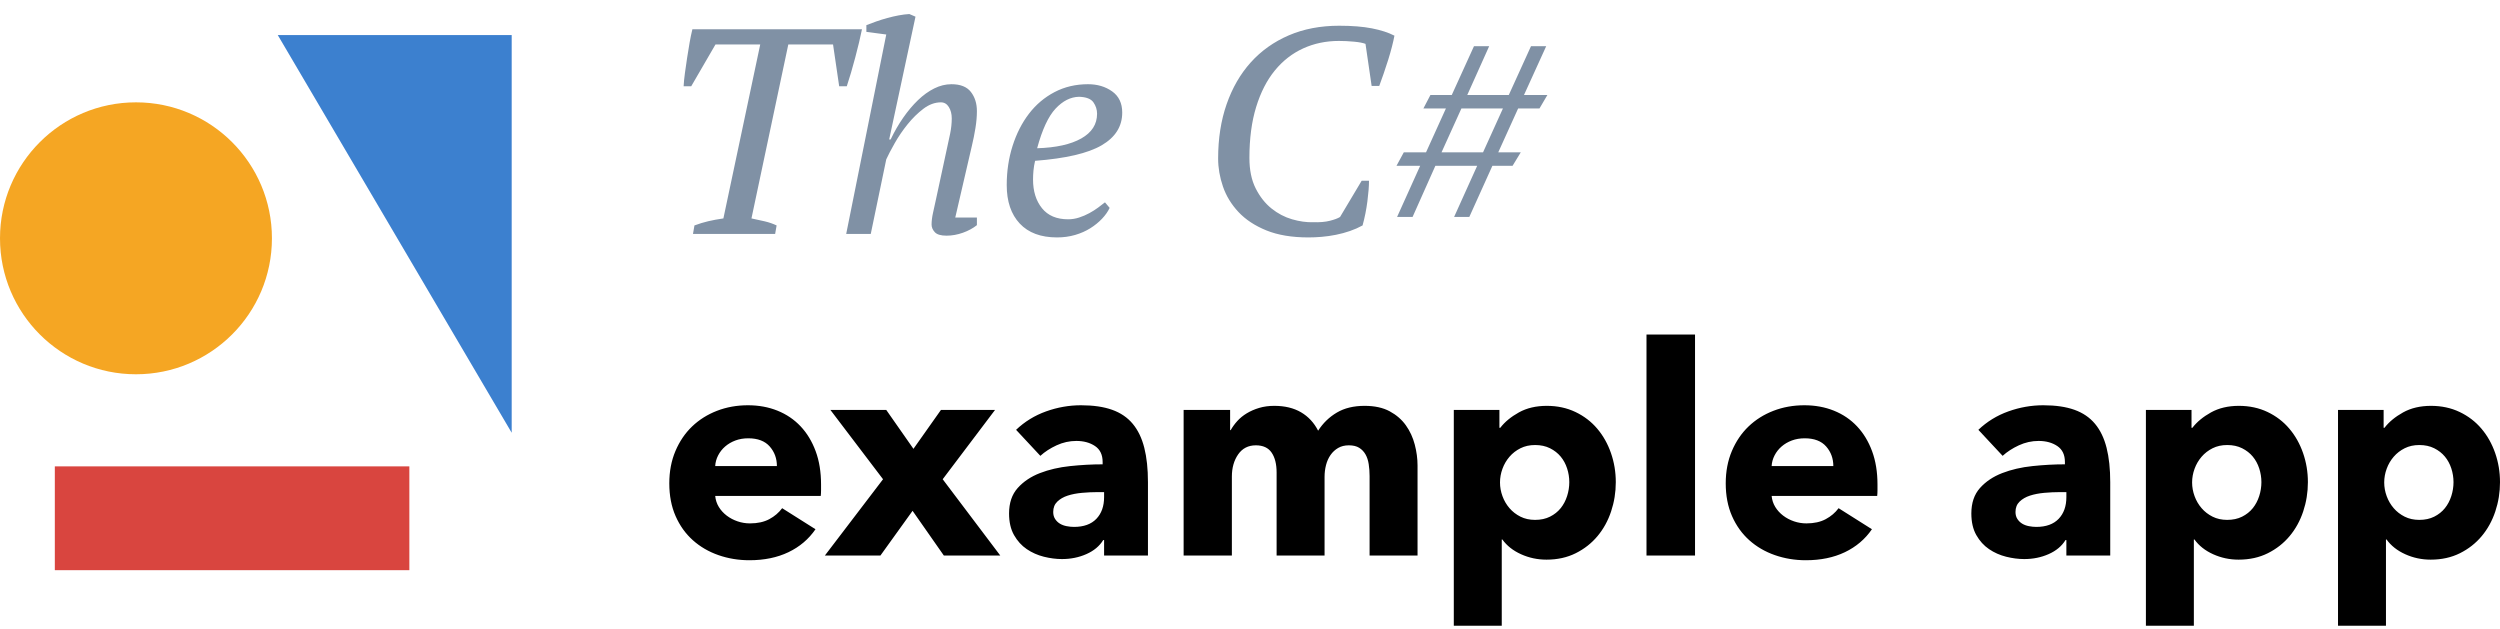 <?xml version="1.0" encoding="UTF-8"?>
<svg width="171px" height="43px" viewBox="0 0 171 43" version="1.1" xmlns="http://www.w3.org/2000/svg" xmlns:xlink="http://www.w3.org/1999/xlink">
    <!-- Generator: Sketch 48.1 (47250) - http://www.bohemiancoding.com/sketch -->
    <title>the-example-app-logo-csharp</title>
    <desc>Created with Sketch.</desc>
    <defs></defs>
    <g id="Page-1" stroke="none" stroke-width="1" fill="none" fill-rule="evenodd">
        <g id="the-example-app-logo-csharp">
            <g id="Group" transform="translate(0, 2)" fill-rule="nonzero">
                <polygon id="Shape" fill="#D9453F" points="3.75 37 3.75 29.9 28 29.9 28 37"></polygon>
                <circle id="Oval" fill="#F5A623" cx="9.3" cy="14.3" r="9.3"></circle>
                <polygon id="Shape" fill="#3C80CF" points="35 27.6 19 0.4 35 0.4"></polygon>
            </g>
            <g id="Group" transform="translate(45, 0)">
                <g transform="translate(0, 18)" fill="#000000" id="example-app">
                    <path d="M8.14,13.88 C8.14,13.36 7.977,12.913 7.65,12.54 C7.323,12.167 6.833,11.98 6.18,11.98 C5.86,11.98 5.567,12.03 5.3,12.13 C5.033,12.23 4.8,12.367 4.6,12.54 C4.4,12.713 4.24,12.917 4.12,13.15 C4,13.383 3.933,13.627 3.92,13.88 L8.14,13.88 Z M11.16,15.14 L11.16,15.54 C11.16,15.673 11.153,15.8 11.14,15.92 L3.92,15.92 C3.947,16.2 4.03,16.453 4.17,16.68 C4.31,16.907 4.49,17.103 4.71,17.27 C4.93,17.437 5.177,17.567 5.45,17.66 C5.723,17.753 6.007,17.8 6.3,17.8 C6.82,17.8 7.26,17.703 7.62,17.51 C7.98,17.317 8.273,17.067 8.5,16.76 L10.78,18.2 C10.313,18.88 9.697,19.403 8.93,19.77 C8.163,20.137 7.273,20.32 6.26,20.32 C5.513,20.32 4.807,20.203 4.14,19.97 C3.473,19.737 2.89,19.397 2.39,18.95 C1.89,18.503 1.497,17.953 1.21,17.3 C0.923,16.647 0.78,15.9 0.78,15.06 C0.78,14.247 0.92,13.51 1.2,12.85 C1.48,12.19 1.86,11.63 2.34,11.17 C2.82,10.71 3.387,10.353 4.04,10.1 C4.693,9.847 5.4,9.72 6.16,9.72 C6.893,9.72 7.567,9.843 8.18,10.09 C8.793,10.337 9.32,10.693 9.76,11.16 C10.2,11.627 10.543,12.193 10.79,12.86 C11.037,13.527 11.16,14.287 11.16,15.14 Z M19.56,20 L17.42,16.94 L15.22,20 L11.42,20 L15.4,14.78 L11.8,10.04 L15.62,10.04 L17.48,12.7 L19.36,10.04 L23.06,10.04 L19.48,14.78 L23.42,20 L19.56,20 Z M30.52,15.66 L30.1,15.66 C29.74,15.66 29.377,15.677 29.01,15.71 C28.643,15.743 28.317,15.807 28.03,15.9 C27.743,15.993 27.507,16.13 27.32,16.31 C27.133,16.49 27.04,16.727 27.04,17.02 C27.04,17.207 27.083,17.367 27.17,17.5 C27.257,17.633 27.367,17.74 27.5,17.82 C27.633,17.9 27.787,17.957 27.96,17.99 C28.133,18.023 28.3,18.04 28.46,18.04 C29.127,18.04 29.637,17.857 29.99,17.49 C30.343,17.123 30.52,16.627 30.52,16 L30.52,15.66 Z M24.5,11.4 C25.087,10.84 25.77,10.42 26.55,10.14 C27.33,9.86 28.127,9.72 28.94,9.72 C29.78,9.72 30.49,9.823 31.07,10.03 C31.65,10.237 32.12,10.557 32.48,10.99 C32.84,11.423 33.103,11.97 33.27,12.63 C33.437,13.29 33.52,14.073 33.52,14.98 L33.52,20 L30.52,20 L30.52,18.94 L30.46,18.94 C30.207,19.353 29.823,19.673 29.31,19.9 C28.797,20.127 28.24,20.24 27.64,20.24 C27.24,20.24 26.827,20.187 26.4,20.08 C25.973,19.973 25.583,19.8 25.23,19.56 C24.877,19.32 24.587,19 24.36,18.6 C24.133,18.2 24.02,17.707 24.02,17.12 C24.02,16.4 24.217,15.82 24.61,15.38 C25.003,14.94 25.51,14.6 26.13,14.36 C26.75,14.12 27.44,13.96 28.2,13.88 C28.96,13.8 29.7,13.76 30.42,13.76 L30.42,13.6 C30.42,13.107 30.247,12.743 29.9,12.51 C29.553,12.277 29.127,12.16 28.62,12.16 C28.153,12.16 27.703,12.26 27.27,12.46 C26.837,12.66 26.467,12.9 26.16,13.18 L24.5,11.4 Z M48.68,20 L48.68,14.56 C48.68,14.28 48.66,14.01 48.62,13.75 C48.58,13.49 48.507,13.267 48.4,13.08 C48.293,12.893 48.15,12.743 47.97,12.63 C47.79,12.517 47.553,12.46 47.26,12.46 C46.98,12.46 46.737,12.52 46.53,12.64 C46.323,12.76 46.15,12.92 46.01,13.12 C45.87,13.32 45.767,13.55 45.7,13.81 C45.633,14.07 45.6,14.34 45.6,14.62 L45.6,20 L42.32,20 L42.32,14.32 C42.32,13.747 42.207,13.293 41.98,12.96 C41.753,12.627 41.393,12.46 40.9,12.46 C40.38,12.46 39.977,12.667 39.69,13.08 C39.403,13.493 39.26,14 39.26,14.6 L39.26,20 L35.96,20 L35.96,10.04 L39.14,10.04 L39.14,11.42 L39.18,11.42 C39.3,11.207 39.45,11 39.63,10.8 C39.81,10.6 40.027,10.423 40.28,10.27 C40.533,10.117 40.817,9.993 41.13,9.9 C41.443,9.807 41.787,9.76 42.16,9.76 C42.88,9.76 43.49,9.907 43.99,10.2 C44.49,10.493 44.88,10.913 45.16,11.46 C45.493,10.94 45.92,10.527 46.44,10.22 C46.96,9.913 47.593,9.76 48.34,9.76 C49.02,9.76 49.59,9.883 50.05,10.13 C50.51,10.377 50.88,10.697 51.16,11.09 C51.44,11.483 51.643,11.923 51.77,12.41 C51.897,12.897 51.96,13.373 51.96,13.84 L51.96,20 L48.68,20 Z M65.52,14.98 C65.52,15.673 65.413,16.34 65.2,16.98 C64.987,17.62 64.677,18.183 64.27,18.67 C63.863,19.157 63.367,19.547 62.78,19.84 C62.193,20.133 61.527,20.28 60.78,20.28 C60.167,20.28 59.587,20.157 59.04,19.91 C58.493,19.663 58.067,19.327 57.76,18.9 L57.72,18.9 L57.72,24.8 L54.44,24.8 L54.44,10.04 L57.56,10.04 L57.56,11.26 L57.62,11.26 C57.927,10.86 58.35,10.51 58.89,10.21 C59.43,9.91 60.067,9.76 60.8,9.76 C61.52,9.76 62.173,9.9 62.76,10.18 C63.347,10.46 63.843,10.84 64.25,11.32 C64.657,11.8 64.97,12.357 65.19,12.99 C65.41,13.623 65.52,14.287 65.52,14.98 Z M62.34,14.98 C62.34,14.66 62.29,14.347 62.19,14.04 C62.09,13.733 61.943,13.463 61.75,13.23 C61.557,12.997 61.313,12.807 61.02,12.66 C60.727,12.513 60.387,12.44 60,12.44 C59.627,12.44 59.293,12.513 59,12.66 C58.707,12.807 58.457,13 58.25,13.24 C58.043,13.48 57.883,13.753 57.77,14.06 C57.657,14.367 57.6,14.68 57.6,15 C57.6,15.32 57.657,15.633 57.77,15.94 C57.883,16.247 58.043,16.52 58.25,16.76 C58.457,17 58.707,17.193 59,17.34 C59.293,17.487 59.627,17.56 60,17.56 C60.387,17.56 60.727,17.487 61.02,17.34 C61.313,17.193 61.557,17 61.75,16.76 C61.943,16.52 62.09,16.243 62.19,15.93 C62.29,15.617 62.34,15.3 62.34,14.98 Z M67.62,20 L67.62,4.88 L70.94,4.88 L70.94,20 L67.62,20 Z M80.4,13.88 C80.4,13.36 80.237,12.913 79.91,12.54 C79.583,12.167 79.093,11.98 78.44,11.98 C78.12,11.98 77.827,12.03 77.56,12.13 C77.293,12.23 77.06,12.367 76.86,12.54 C76.66,12.713 76.5,12.917 76.38,13.15 C76.26,13.383 76.193,13.627 76.18,13.88 L80.4,13.88 Z M83.42,15.14 L83.42,15.54 C83.42,15.673 83.413,15.8 83.4,15.92 L76.18,15.92 C76.207,16.2 76.29,16.453 76.43,16.68 C76.57,16.907 76.75,17.103 76.97,17.27 C77.19,17.437 77.437,17.567 77.71,17.66 C77.983,17.753 78.267,17.8 78.56,17.8 C79.08,17.8 79.52,17.703 79.88,17.51 C80.24,17.317 80.533,17.067 80.76,16.76 L83.04,18.2 C82.573,18.88 81.957,19.403 81.19,19.77 C80.423,20.137 79.533,20.32 78.52,20.32 C77.773,20.32 77.067,20.203 76.4,19.97 C75.733,19.737 75.15,19.397 74.65,18.95 C74.15,18.503 73.757,17.953 73.47,17.3 C73.183,16.647 73.04,15.9 73.04,15.06 C73.04,14.247 73.18,13.51 73.46,12.85 C73.74,12.19 74.12,11.63 74.6,11.17 C75.08,10.71 75.647,10.353 76.3,10.1 C76.953,9.847 77.66,9.72 78.42,9.72 C79.153,9.72 79.827,9.843 80.44,10.09 C81.053,10.337 81.58,10.693 82.02,11.16 C82.46,11.627 82.803,12.193 83.05,12.86 C83.297,13.527 83.42,14.287 83.42,15.14 Z M96.34,15.66 L95.92,15.66 C95.56,15.66 95.197,15.677 94.83,15.71 C94.463,15.743 94.137,15.807 93.85,15.9 C93.563,15.993 93.327,16.13 93.14,16.31 C92.953,16.49 92.86,16.727 92.86,17.02 C92.86,17.207 92.903,17.367 92.99,17.5 C93.077,17.633 93.187,17.74 93.32,17.82 C93.453,17.9 93.607,17.957 93.78,17.99 C93.953,18.023 94.12,18.04 94.28,18.04 C94.947,18.04 95.457,17.857 95.81,17.49 C96.163,17.123 96.34,16.627 96.34,16 L96.34,15.66 Z M90.32,11.4 C90.907,10.84 91.59,10.42 92.37,10.14 C93.15,9.86 93.947,9.72 94.76,9.72 C95.6,9.72 96.31,9.823 96.89,10.03 C97.47,10.237 97.94,10.557 98.3,10.99 C98.66,11.423 98.923,11.97 99.09,12.63 C99.257,13.29 99.34,14.073 99.34,14.98 L99.34,20 L96.34,20 L96.34,18.94 L96.28,18.94 C96.027,19.353 95.643,19.673 95.13,19.9 C94.617,20.127 94.06,20.24 93.46,20.24 C93.06,20.24 92.647,20.187 92.22,20.08 C91.793,19.973 91.403,19.8 91.05,19.56 C90.697,19.32 90.407,19 90.18,18.6 C89.953,18.2 89.84,17.707 89.84,17.12 C89.84,16.4 90.037,15.82 90.43,15.38 C90.823,14.94 91.33,14.6 91.95,14.36 C92.57,14.12 93.26,13.96 94.02,13.88 C94.78,13.8 95.52,13.76 96.24,13.76 L96.24,13.6 C96.24,13.107 96.067,12.743 95.72,12.51 C95.373,12.277 94.947,12.16 94.44,12.16 C93.973,12.16 93.523,12.26 93.09,12.46 C92.657,12.66 92.287,12.9 91.98,13.18 L90.32,11.4 Z M112.86,14.98 C112.86,15.673 112.753,16.34 112.54,16.98 C112.327,17.62 112.017,18.183 111.61,18.67 C111.203,19.157 110.707,19.547 110.12,19.84 C109.533,20.133 108.867,20.28 108.12,20.28 C107.507,20.28 106.927,20.157 106.38,19.91 C105.833,19.663 105.407,19.327 105.1,18.9 L105.06,18.9 L105.06,24.8 L101.78,24.8 L101.78,10.04 L104.9,10.04 L104.9,11.26 L104.96,11.26 C105.267,10.86 105.69,10.51 106.23,10.21 C106.77,9.91 107.407,9.76 108.14,9.76 C108.86,9.76 109.513,9.9 110.1,10.18 C110.687,10.46 111.183,10.84 111.59,11.32 C111.997,11.8 112.31,12.357 112.53,12.99 C112.75,13.623 112.86,14.287 112.86,14.98 Z M109.68,14.98 C109.68,14.66 109.63,14.347 109.53,14.04 C109.43,13.733 109.283,13.463 109.09,13.23 C108.897,12.997 108.653,12.807 108.36,12.66 C108.067,12.513 107.727,12.44 107.34,12.44 C106.967,12.44 106.633,12.513 106.34,12.66 C106.047,12.807 105.797,13 105.59,13.24 C105.383,13.48 105.223,13.753 105.11,14.06 C104.997,14.367 104.94,14.68 104.94,15 C104.94,15.32 104.997,15.633 105.11,15.94 C105.223,16.247 105.383,16.52 105.59,16.76 C105.797,17 106.047,17.193 106.34,17.34 C106.633,17.487 106.967,17.56 107.34,17.56 C107.727,17.56 108.067,17.487 108.36,17.34 C108.653,17.193 108.897,17 109.09,16.76 C109.283,16.52 109.43,16.243 109.53,15.93 C109.63,15.617 109.68,15.3 109.68,14.98 Z M126,14.98 C126,15.673 125.893,16.34 125.68,16.98 C125.467,17.62 125.157,18.183 124.75,18.67 C124.343,19.157 123.847,19.547 123.26,19.84 C122.673,20.133 122.007,20.28 121.26,20.28 C120.647,20.28 120.067,20.157 119.52,19.91 C118.973,19.663 118.547,19.327 118.24,18.9 L118.2,18.9 L118.2,24.8 L114.92,24.8 L114.92,10.04 L118.04,10.04 L118.04,11.26 L118.1,11.26 C118.407,10.86 118.83,10.51 119.37,10.21 C119.91,9.91 120.547,9.76 121.28,9.76 C122,9.76 122.653,9.9 123.24,10.18 C123.827,10.46 124.323,10.84 124.73,11.32 C125.137,11.8 125.45,12.357 125.67,12.99 C125.89,13.623 126,14.287 126,14.98 Z M122.82,14.98 C122.82,14.66 122.77,14.347 122.67,14.04 C122.57,13.733 122.423,13.463 122.23,13.23 C122.037,12.997 121.793,12.807 121.5,12.66 C121.207,12.513 120.867,12.44 120.48,12.44 C120.107,12.44 119.773,12.513 119.48,12.66 C119.187,12.807 118.937,13 118.73,13.24 C118.523,13.48 118.363,13.753 118.25,14.06 C118.137,14.367 118.08,14.68 118.08,15 C118.08,15.32 118.137,15.633 118.25,15.94 C118.363,16.247 118.523,16.52 118.73,16.76 C118.937,17 119.187,17.193 119.48,17.34 C119.773,17.487 120.107,17.56 120.48,17.56 C120.867,17.56 121.207,17.487 121.5,17.34 C121.793,17.193 122.037,17 122.23,16.76 C122.423,16.52 122.57,16.243 122.67,15.93 C122.77,15.617 122.82,15.3 122.82,14.98 Z"></path>
                </g>
                <g transform="translate(1, 0)" fill="#8091A5" id="The-C#">
                    <path d="M7.02,16 L1.4,16 L1.5,15.42 C1.82,15.3 2.137,15.203 2.45,15.13 C2.763,15.057 3.107,14.993 3.48,14.94 L6,3.04 L2.94,3.04 L1.28,5.9 L0.76,5.9 C0.773,5.633 0.803,5.33 0.85,4.99 C0.897,4.65 0.947,4.303 1,3.95 C1.053,3.597 1.11,3.25 1.17,2.91 C1.23,2.57 1.293,2.267 1.36,2 L12.96,2 C12.907,2.267 12.84,2.567 12.76,2.9 C12.68,3.233 12.593,3.577 12.5,3.93 C12.407,4.283 12.31,4.63 12.21,4.97 C12.11,5.31 12.013,5.62 11.92,5.9 L11.4,5.9 L10.98,3.04 L7.92,3.04 L5.4,14.94 C5.72,15.007 6.023,15.073 6.31,15.14 C6.597,15.207 6.867,15.3 7.12,15.42 L7.02,16 Z M13.26,2.18 L13.26,1.72 C13.46,1.64 13.683,1.557 13.93,1.47 C14.177,1.383 14.433,1.303 14.7,1.23 C14.967,1.157 15.227,1.097 15.48,1.05 C15.733,1.003 15.973,0.973 16.2,0.96 L16.62,1.14 L14.82,9.54 L14.92,9.54 C15.173,9.007 15.46,8.51 15.78,8.05 C16.1,7.59 16.437,7.19 16.79,6.85 C17.143,6.51 17.513,6.243 17.9,6.05 C18.287,5.857 18.68,5.76 19.08,5.76 C19.693,5.76 20.137,5.937 20.41,6.29 C20.683,6.643 20.82,7.08 20.82,7.6 C20.82,7.96 20.787,8.347 20.72,8.76 C20.653,9.173 20.573,9.573 20.48,9.96 L19.34,14.88 L20.82,14.88 L20.82,15.4 C20.553,15.613 20.233,15.787 19.86,15.92 C19.487,16.053 19.113,16.12 18.74,16.12 C18.353,16.12 18.087,16.04 17.94,15.88 C17.793,15.72 17.72,15.547 17.72,15.36 C17.72,15.12 17.753,14.85 17.82,14.55 C17.887,14.25 17.953,13.947 18.02,13.64 L18.74,10.3 C18.833,9.887 18.917,9.5 18.99,9.14 C19.063,8.78 19.1,8.433 19.1,8.1 C19.1,7.793 19.033,7.533 18.9,7.32 C18.767,7.107 18.587,7 18.36,7 C17.947,7 17.547,7.147 17.16,7.44 C16.773,7.733 16.413,8.087 16.08,8.5 C15.747,8.913 15.453,9.343 15.2,9.79 C14.947,10.237 14.753,10.607 14.62,10.9 L13.56,16 L11.88,16 L14.62,2.36 L13.26,2.18 Z M29.9,14.22 C29.78,14.473 29.607,14.72 29.38,14.96 C29.153,15.2 28.887,15.417 28.58,15.61 C28.273,15.803 27.927,15.957 27.54,16.07 C27.153,16.183 26.74,16.24 26.3,16.24 C25.193,16.24 24.343,15.923 23.75,15.29 C23.157,14.657 22.86,13.78 22.86,12.66 C22.86,11.713 22.993,10.82 23.26,9.98 C23.527,9.14 23.9,8.407 24.38,7.78 C24.86,7.153 25.443,6.66 26.13,6.3 C26.817,5.94 27.58,5.76 28.42,5.76 C29.06,5.76 29.61,5.923 30.07,6.25 C30.53,6.577 30.76,7.06 30.76,7.7 C30.76,8.647 30.29,9.393 29.35,9.94 C28.41,10.487 26.893,10.84 24.8,11 C24.747,11.227 24.71,11.447 24.69,11.66 C24.67,11.873 24.66,12.08 24.66,12.28 C24.66,13.08 24.863,13.733 25.27,14.24 C25.677,14.747 26.273,15 27.06,15 C27.313,15 27.563,14.96 27.81,14.88 C28.057,14.8 28.29,14.7 28.51,14.58 C28.73,14.46 28.93,14.333 29.11,14.2 C29.29,14.067 29.447,13.947 29.58,13.84 L29.9,14.22 Z M27.8,6.62 C27.227,6.633 26.693,6.903 26.2,7.43 C25.707,7.957 25.287,8.86 24.94,10.14 C26.233,10.1 27.24,9.877 27.96,9.47 C28.68,9.063 29.04,8.5 29.04,7.78 C29.04,7.5 28.957,7.24 28.79,7 C28.623,6.76 28.293,6.633 27.8,6.62 Z M47.14,12.36 L47.64,12.36 C47.64,12.733 47.603,13.203 47.53,13.77 C47.457,14.337 47.347,14.887 47.2,15.42 C46.933,15.567 46.647,15.693 46.34,15.8 C46.033,15.907 45.713,15.993 45.38,16.06 C45.047,16.127 44.72,16.173 44.4,16.2 C44.08,16.227 43.78,16.24 43.5,16.24 C42.367,16.24 41.407,16.08 40.62,15.76 C39.833,15.44 39.197,15.02 38.71,14.5 C38.223,13.98 37.87,13.4 37.65,12.76 C37.43,12.12 37.32,11.48 37.32,10.84 C37.32,9.48 37.513,8.243 37.9,7.13 C38.287,6.017 38.837,5.063 39.55,4.27 C40.263,3.477 41.13,2.86 42.15,2.42 C43.17,1.98 44.32,1.76 45.6,1.76 C46.48,1.76 47.227,1.82 47.84,1.94 C48.453,2.06 48.967,2.227 49.38,2.44 C49.34,2.653 49.283,2.903 49.21,3.19 C49.137,3.477 49.05,3.78 48.95,4.1 C48.85,4.42 48.747,4.733 48.64,5.04 C48.533,5.347 48.433,5.627 48.34,5.88 L47.82,5.88 L47.4,3 C47.227,2.933 46.963,2.883 46.61,2.85 C46.257,2.817 45.913,2.8 45.58,2.8 C44.7,2.8 43.887,2.97 43.14,3.31 C42.393,3.65 41.747,4.153 41.2,4.82 C40.653,5.487 40.227,6.32 39.92,7.32 C39.613,8.32 39.46,9.48 39.46,10.8 C39.46,11.627 39.603,12.323 39.89,12.89 C40.177,13.457 40.537,13.913 40.97,14.26 C41.403,14.607 41.873,14.853 42.38,15 C42.887,15.147 43.367,15.213 43.82,15.2 C44.273,15.213 44.657,15.18 44.97,15.1 C45.283,15.02 45.513,14.933 45.66,14.84 L47.14,12.36 Z M55.04,11.34 L52.18,11.34 L50.62,14.84 L49.56,14.84 L51.14,11.34 L49.52,11.34 L50.02,10.42 L51.54,10.42 L52.9,7.42 L51.36,7.42 L51.84,6.5 L53.3,6.5 L54.82,3.16 L55.86,3.16 L54.36,6.5 L57.2,6.5 L58.72,3.16 L59.76,3.16 L58.24,6.5 L59.84,6.5 L59.3,7.42 L57.84,7.42 L56.48,10.42 L58.02,10.42 L57.46,11.34 L56.08,11.34 L54.5,14.84 L53.46,14.84 L55.04,11.34 Z M52.6,10.42 L55.44,10.42 L56.8,7.42 L53.96,7.42 L52.6,10.42 Z"></path>
                </g>
            </g>
        </g>
    </g>
</svg>